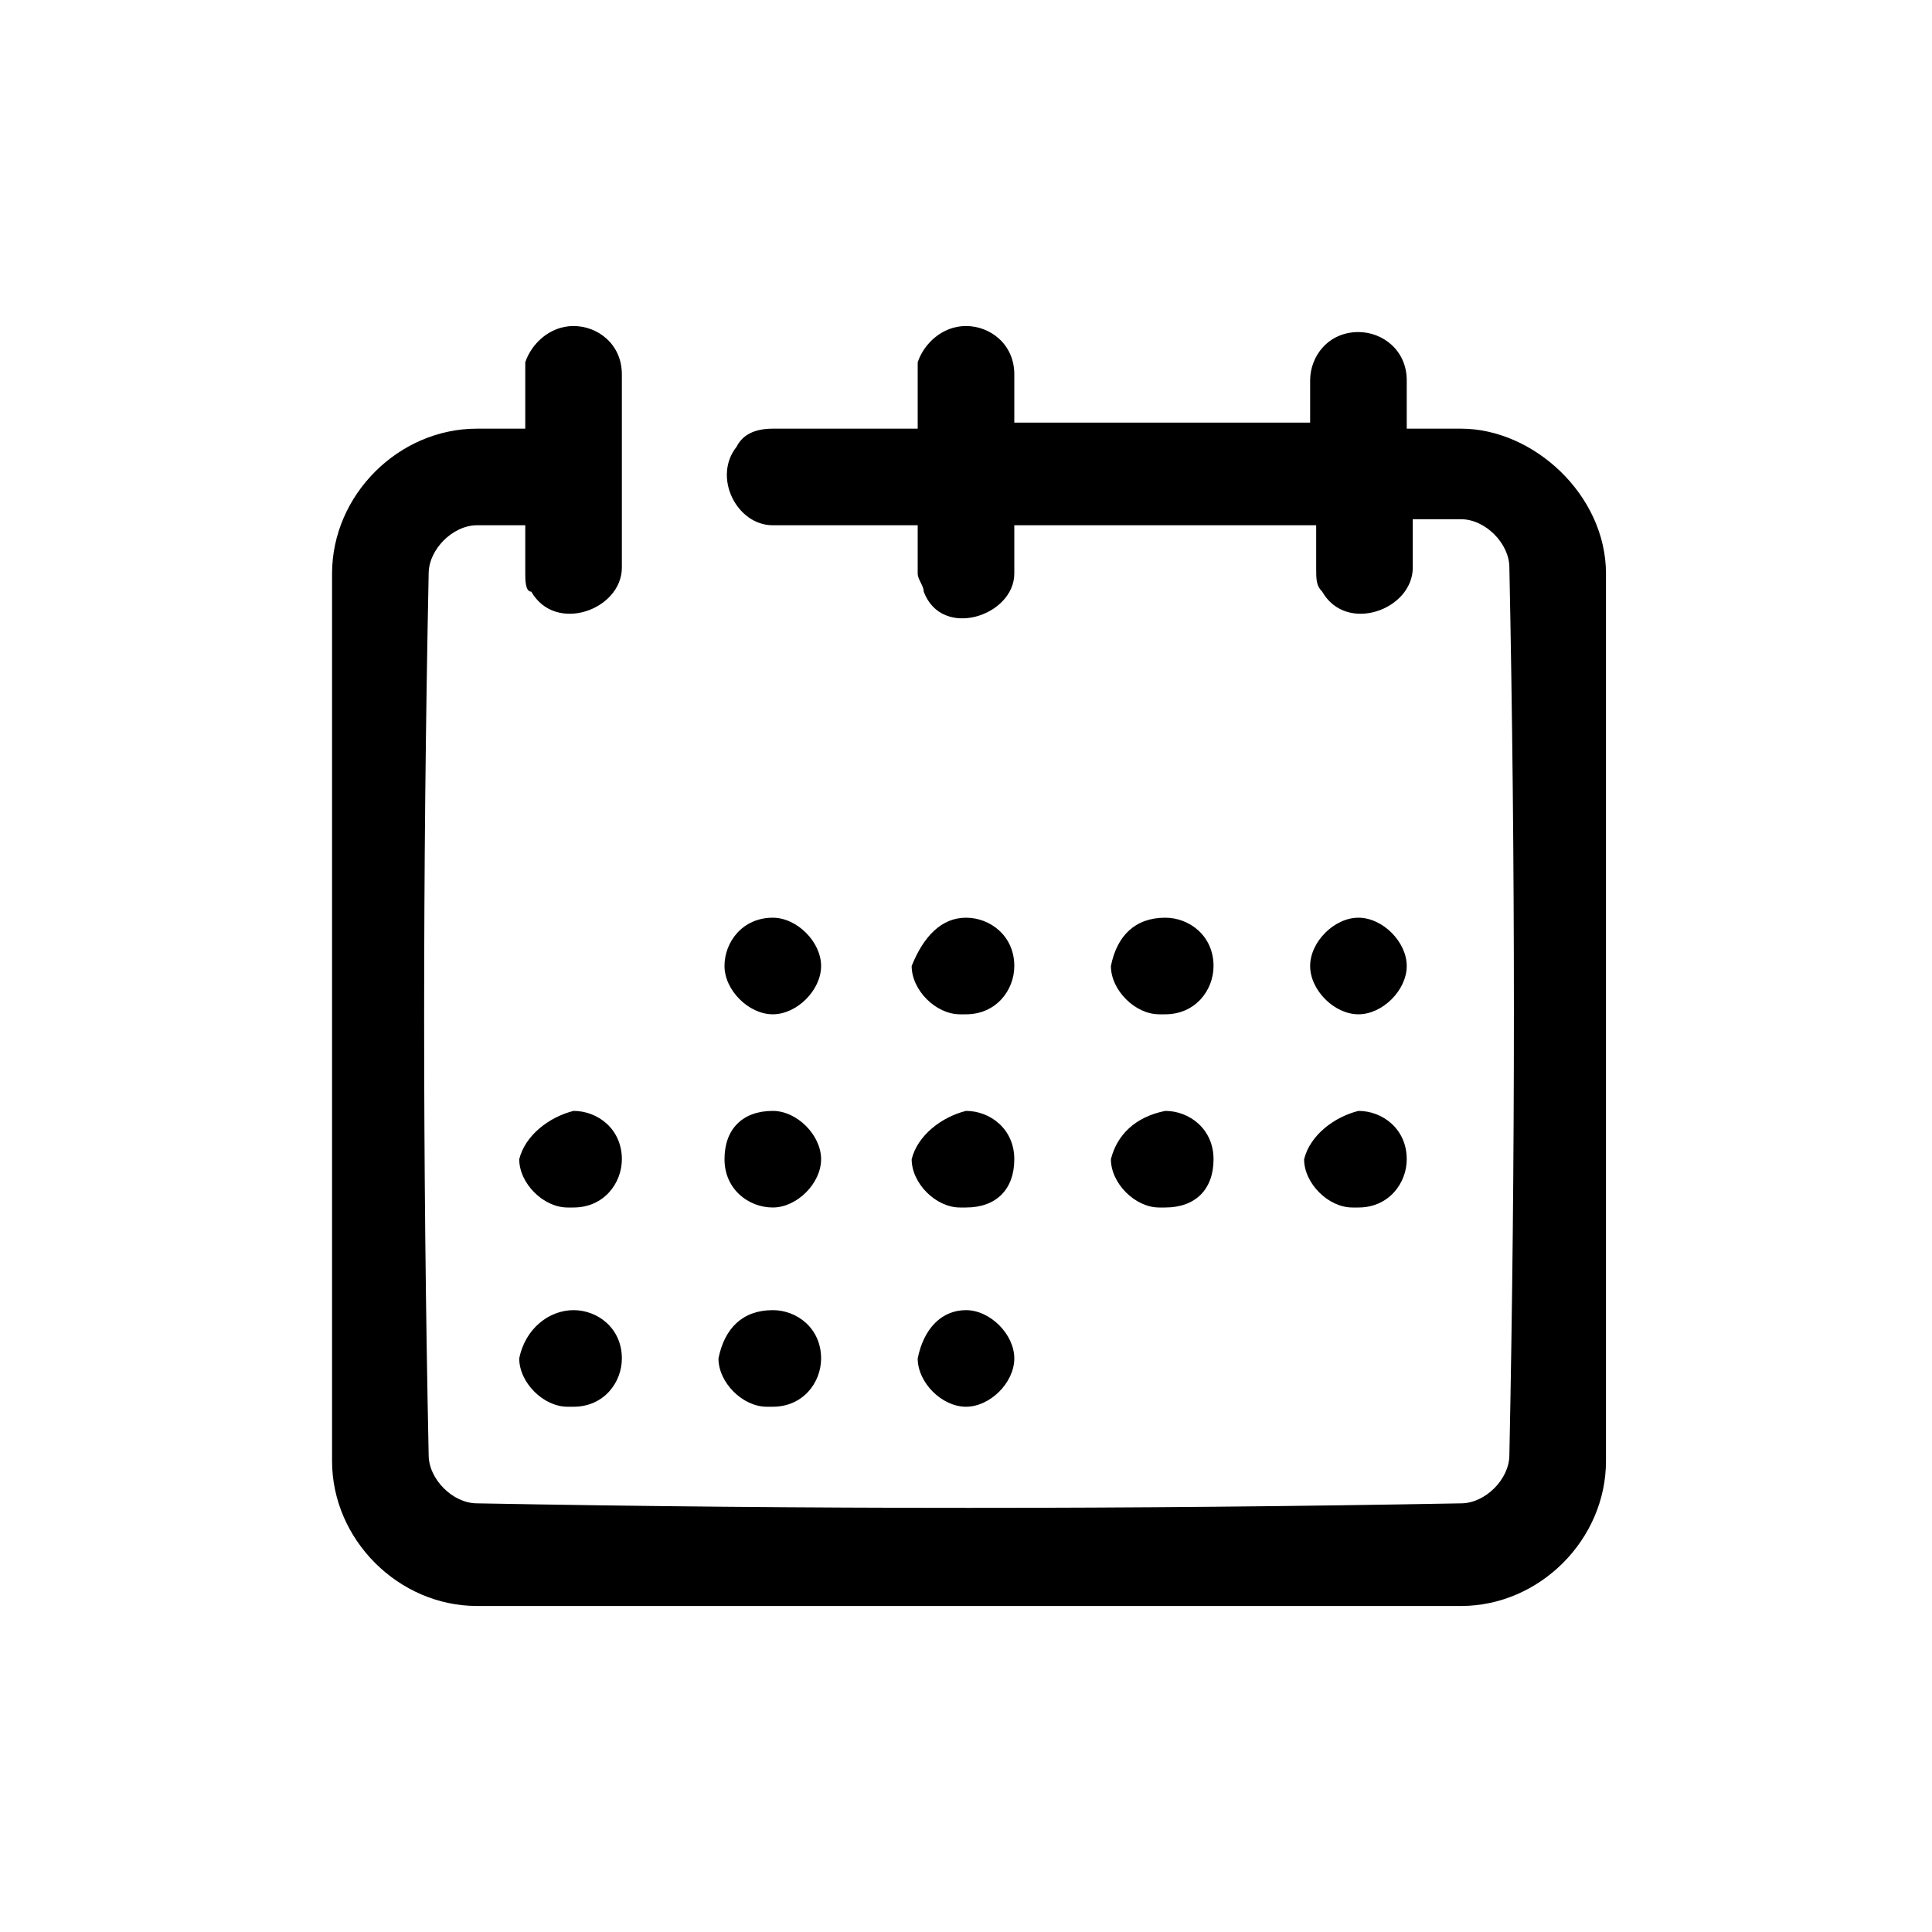 <?xml version="1.0" encoding="utf-8"?>
<!-- Generator: Adobe Illustrator 27.0.1, SVG Export Plug-In . SVG Version: 6.00 Build 0)  -->
<svg version="1.1" id="Layer_1" xmlns="http://www.w3.org/2000/svg" xmlns:xlink="http://www.w3.org/1999/xlink" x="0px" y="0px"
	 viewBox="0 0 32 32" style="enable-background:new 0 0 32 32;" xml:space="preserve">
<style type="text/css">
	.st0{fill:none;}
	.st1{fill-rule:evenodd;clip-rule:evenodd;}
</style>
<path class="st0" d="M3,3h26v26H3V3z"/>
<path class="st1" d="M16.8,8.7v0.8c0,0.7-1.2,1.1-1.5,0.3c0-0.1-0.1-0.2-0.1-0.3V8.7h-2.4c-0.6,0-1-0.8-0.6-1.3
	c0.1-0.2,0.3-0.3,0.6-0.3c0.8,0,1.6,0,2.4,0V6.3c0-0.1,0-0.2,0-0.3c0.1-0.3,0.4-0.6,0.8-0.6c0.4,0,0.8,0.3,0.8,0.8V7
	c1.6,0,3.2,0,4.9,0V6.3c0-0.4,0.3-0.8,0.8-0.8h0c0.4,0,0.8,0.3,0.8,0.8v0.8l0.9,0c1.2,0,2.4,1.1,2.4,2.4c0,4.9,0,9.8,0,14.7
	c0,1.3-1.1,2.4-2.4,2.4c-5.4,0-10.9,0-16.3,0c-1.3,0-2.4-1.1-2.4-2.4c0-4.9,0-9.8,0-14.7c0-1.3,1.1-2.4,2.4-2.4h0.8V6.3
	c0-0.1,0-0.2,0-0.3c0.1-0.3,0.4-0.6,0.8-0.6c0.4,0,0.8,0.3,0.8,0.8v3.2c0,0.7-1.1,1.1-1.5,0.4C8.7,9.8,8.7,9.6,8.7,9.5V8.7
	c-0.3,0-0.6,0-0.8,0c-0.4,0-0.8,0.4-0.8,0.8C7,14.4,7,19.3,7.1,24.1c0,0.4,0.4,0.8,0.8,0.8c5.4,0.1,10.9,0.1,16.3,0
	c0.4,0,0.8-0.4,0.8-0.8c0.1-4.9,0.1-9.8,0-14.7c0-0.4-0.4-0.8-0.8-0.8h-0.8v0.8c0,0.7-1.1,1.1-1.5,0.4c-0.1-0.1-0.1-0.2-0.1-0.4V8.7
	C21.7,8.7,16.8,8.7,16.8,8.7z M9.5,21.7c0.4,0,0.8,0.3,0.8,0.8c0,0.4-0.3,0.8-0.8,0.8c0,0,0,0-0.1,0c-0.4,0-0.8-0.4-0.8-0.8
	C8.7,22,9.1,21.7,9.5,21.7z M12.8,21.7c0.4,0,0.8,0.3,0.8,0.8c0,0.4-0.3,0.8-0.8,0.8c0,0,0,0-0.1,0c-0.4,0-0.8-0.4-0.8-0.8
	C12,22,12.3,21.7,12.8,21.7z M16,21.7c0.4,0,0.8,0.4,0.8,0.8c0,0.4-0.4,0.8-0.8,0.8c-0.4,0-0.8-0.4-0.8-0.8
	C15.3,22,15.6,21.7,16,21.7z M9.5,18.4c0.4,0,0.8,0.3,0.8,0.8c0,0.4-0.3,0.8-0.8,0.8c0,0,0,0-0.1,0c-0.4,0-0.8-0.4-0.8-0.8
	C8.7,18.8,9.1,18.5,9.5,18.4z M12.8,18.4c0.4,0,0.8,0.4,0.8,0.8s-0.4,0.8-0.8,0.8S12,19.7,12,19.2S12.3,18.4,12.8,18.4z M16,18.4
	c0.4,0,0.8,0.3,0.8,0.8s-0.3,0.8-0.8,0.8c0,0,0,0-0.1,0c-0.4,0-0.8-0.4-0.8-0.8C15.2,18.8,15.6,18.5,16,18.4z M19.3,18.4
	c0.4,0,0.8,0.3,0.8,0.8s-0.3,0.8-0.8,0.8c0,0,0,0-0.1,0c-0.4,0-0.8-0.4-0.8-0.8C18.5,18.8,18.8,18.5,19.3,18.4z M22.5,18.4
	c0.4,0,0.8,0.3,0.8,0.8c0,0.4-0.3,0.8-0.8,0.8c0,0,0,0-0.1,0c-0.4,0-0.8-0.4-0.8-0.8C21.7,18.8,22.1,18.5,22.5,18.4z M12.8,15.2
	c0.4,0,0.8,0.4,0.8,0.8c0,0.4-0.4,0.8-0.8,0.8c0,0,0,0,0,0c-0.4,0-0.8-0.4-0.8-0.8C12,15.6,12.3,15.2,12.8,15.2z M16,15.2
	c0.4,0,0.8,0.3,0.8,0.8c0,0.4-0.3,0.8-0.8,0.8c0,0,0,0-0.1,0c-0.4,0-0.8-0.4-0.8-0.8C15.3,15.5,15.6,15.2,16,15.2z M19.3,15.2
	c0.4,0,0.8,0.3,0.8,0.8c0,0.4-0.3,0.8-0.8,0.8c0,0,0,0-0.1,0c-0.4,0-0.8-0.4-0.8-0.8C18.5,15.5,18.8,15.2,19.3,15.2z M22.5,15.2
	c0.4,0,0.8,0.4,0.8,0.8s-0.4,0.8-0.8,0.8l0,0c-0.4,0-0.8-0.4-0.8-0.8C21.7,15.6,22.1,15.2,22.5,15.2z"/>
</svg>
